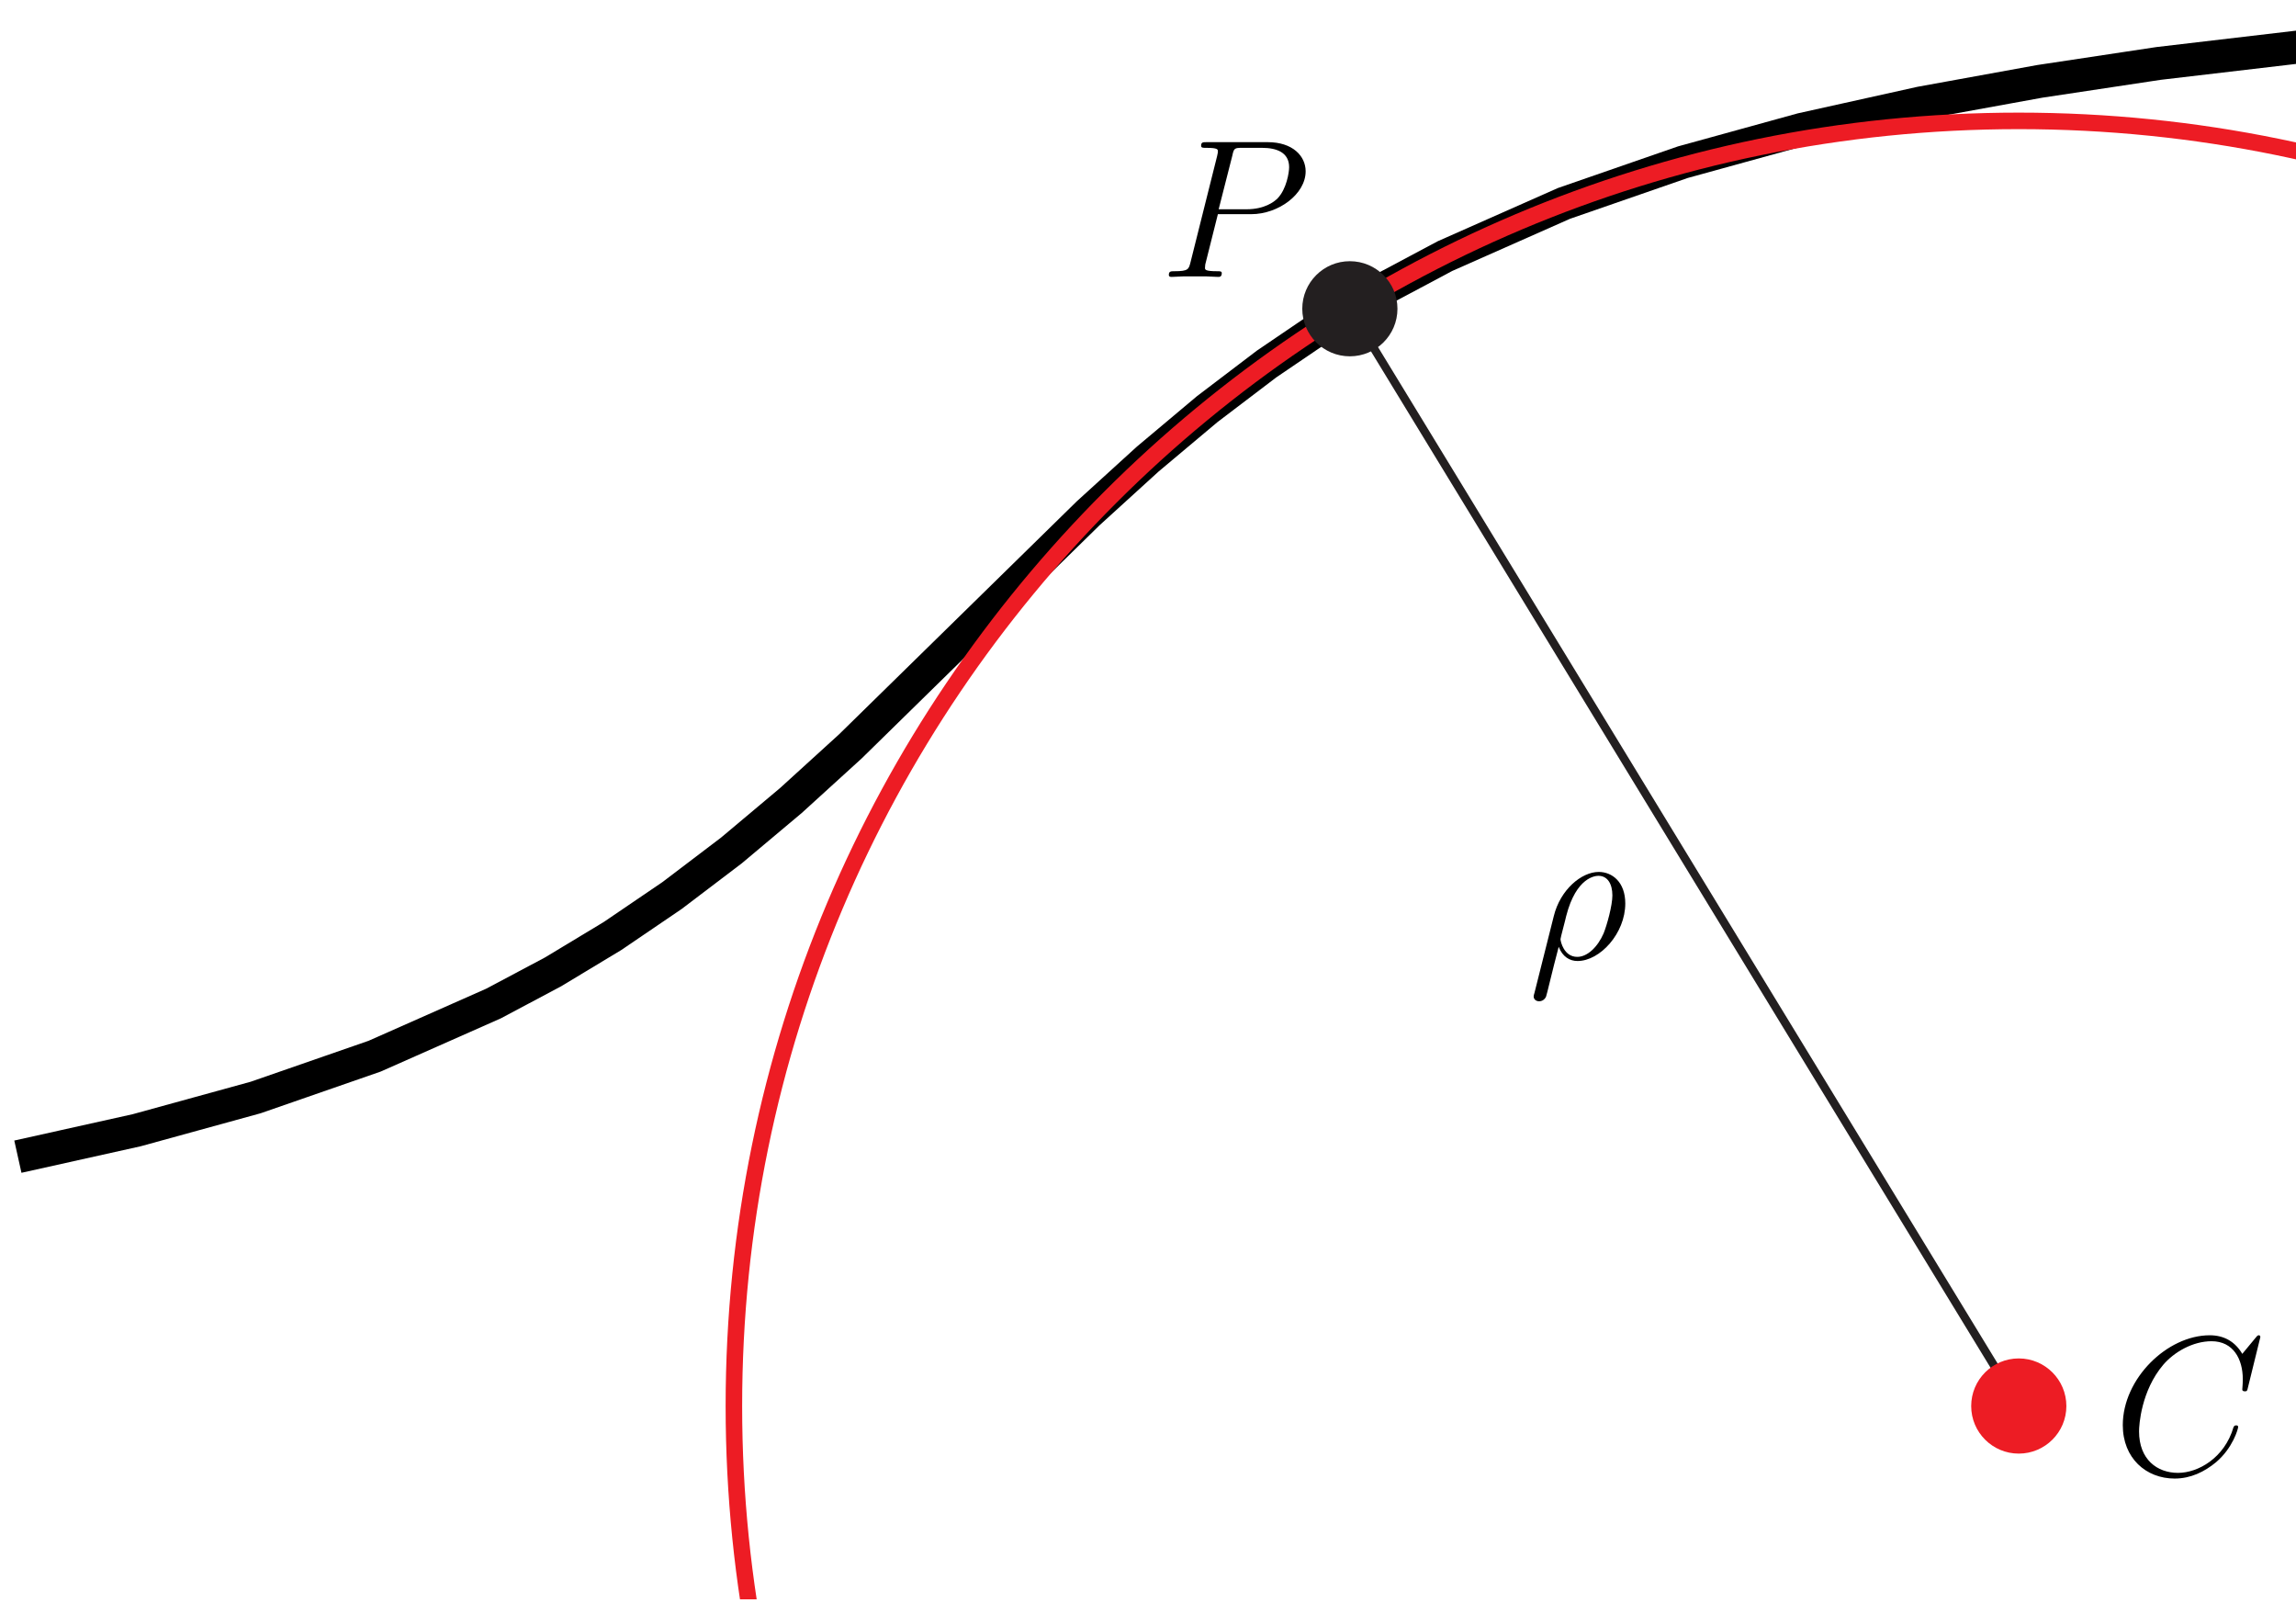 <?xml version="1.0" encoding="UTF-8"?>
<svg xmlns="http://www.w3.org/2000/svg" xmlns:xlink="http://www.w3.org/1999/xlink" width="139pt" height="97pt" viewBox="0 0 139 97" version="1.1">
<defs>
<g>
<symbol overflow="visible" id="glyph0-0">
<path style="stroke:none;" d=""/>
</symbol>
<symbol overflow="visible" id="glyph0-1">
<path style="stroke:none;" d="M 0.375 2.062 C 0.359 2.125 0.328 2.203 0.328 2.266 C 0.328 2.453 0.484 2.562 0.656 2.562 C 0.844 2.562 1 2.453 1.078 2.281 C 1.125 2.172 1.453 0.734 1.844 -0.734 C 2.078 -0.125 2.516 0.125 2.984 0.125 C 4.344 0.125 5.875 -1.547 5.875 -3.359 C 5.875 -4.641 5.094 -5.266 4.266 -5.266 C 3.219 -5.266 1.938 -4.188 1.547 -2.594 Z M 2.969 -0.125 C 2.156 -0.125 1.953 -1.062 1.953 -1.203 C 1.953 -1.281 2.266 -2.422 2.297 -2.594 C 2.906 -4.969 4.078 -5.031 4.25 -5.031 C 4.797 -5.031 5.094 -4.547 5.094 -3.844 C 5.094 -3.234 4.766 -2.047 4.562 -1.547 C 4.203 -0.719 3.578 -0.125 2.969 -0.125 Z M 2.969 -0.125 "/>
</symbol>
<symbol overflow="visible" id="glyph0-2">
<path style="stroke:none;" d="M 3.531 -3.797 L 5.547 -3.797 C 7.203 -3.797 8.844 -5.016 8.844 -6.391 C 8.844 -7.312 8.062 -8.156 6.547 -8.156 L 2.859 -8.156 C 2.625 -8.156 2.516 -8.156 2.516 -7.938 C 2.516 -7.812 2.625 -7.812 2.812 -7.812 C 3.531 -7.812 3.531 -7.719 3.531 -7.594 C 3.531 -7.562 3.531 -7.5 3.484 -7.312 L 1.875 -0.891 C 1.766 -0.469 1.75 -0.344 0.906 -0.344 C 0.688 -0.344 0.562 -0.344 0.562 -0.125 C 0.562 0 0.672 0 0.734 0 C 0.969 0 1.203 -0.031 1.438 -0.031 L 2.828 -0.031 C 3.062 -0.031 3.312 0 3.531 0 C 3.641 0 3.766 0 3.766 -0.234 C 3.766 -0.344 3.656 -0.344 3.484 -0.344 C 2.766 -0.344 2.75 -0.438 2.75 -0.547 C 2.75 -0.609 2.766 -0.688 2.766 -0.75 Z M 4.406 -7.344 C 4.5 -7.797 4.547 -7.812 5.016 -7.812 L 6.203 -7.812 C 7.094 -7.812 7.844 -7.531 7.844 -6.641 C 7.844 -6.328 7.688 -5.312 7.141 -4.75 C 6.938 -4.547 6.359 -4.094 5.266 -4.094 L 3.578 -4.094 Z M 4.406 -7.344 "/>
</symbol>
<symbol overflow="visible" id="glyph0-3">
<path style="stroke:none;" d="M 8.922 -8.312 C 8.922 -8.422 8.844 -8.422 8.828 -8.422 C 8.797 -8.422 8.75 -8.422 8.656 -8.297 L 7.828 -7.297 C 7.406 -8.016 6.75 -8.422 5.859 -8.422 C 3.281 -8.422 0.594 -5.797 0.594 -2.984 C 0.594 -0.984 2 0.25 3.734 0.25 C 4.703 0.25 5.531 -0.156 6.234 -0.734 C 7.266 -1.609 7.578 -2.766 7.578 -2.875 C 7.578 -2.969 7.484 -2.969 7.453 -2.969 C 7.344 -2.969 7.328 -2.906 7.297 -2.859 C 6.75 -0.984 5.141 -0.094 3.938 -0.094 C 2.672 -0.094 1.578 -0.906 1.578 -2.609 C 1.578 -2.984 1.703 -5.062 3.047 -6.641 C 3.703 -7.406 4.828 -8.062 5.969 -8.062 C 7.281 -8.062 7.859 -6.984 7.859 -5.766 C 7.859 -5.453 7.828 -5.188 7.828 -5.141 C 7.828 -5.031 7.953 -5.031 7.984 -5.031 C 8.109 -5.031 8.125 -5.047 8.172 -5.266 Z M 8.922 -8.312 "/>
</symbol>
</g>
<clipPath id="clip1">
  <path d="M 0 0 L 139 0 L 139 96.801 L 0 96.801 Z M 0 0 "/>
</clipPath>
<clipPath id="clip2">
  <path d="M 30 0 L 139 0 L 139 96.801 L 30 96.801 Z M 30 0 "/>
</clipPath>
</defs>
<g id="surface1">
<g clip-path="url(#clip1)" clip-rule="nonzero">
<path style="fill:none;stroke-width:20;stroke-linecap:butt;stroke-linejoin:miter;stroke:rgb(0%,0%,0%);stroke-opacity:1;stroke-miterlimit:10;" d="M 10.82 269.922 L 82.812 285.938 L 154.805 305.742 L 226.797 330.742 L 298.789 362.617 L 334.805 381.758 L 370.82 403.477 L 406.797 427.93 L 442.812 455.273 L 478.789 485.469 L 514.805 518.242 L 658.789 659.336 L 694.805 692.109 L 730.82 722.344 L 766.797 749.688 L 802.812 774.141 L 838.789 795.82 L 874.805 815 L 946.797 846.875 L 1018.789 871.836 L 1090.781 891.68 L 1162.812 907.656 L 1234.805 920.742 L 1306.797 931.602 L 1450.781 948.516 " transform="matrix(0.1,0,0,-0.1,0,97)"/>
</g>
<g clip-path="url(#clip2)" clip-rule="nonzero">
<path style="fill:none;stroke-width:10;stroke-linecap:butt;stroke-linejoin:miter;stroke:rgb(92.94%,10.979%,14.119%);stroke-opacity:1;stroke-miterlimit:10;" d="M 2000 118.984 C 2000 548.594 1651.758 896.836 1222.148 896.836 C 792.578 896.836 444.297 548.594 444.297 118.984 C 444.297 -310.586 792.578 -658.867 1222.148 -658.867 C 1651.758 -658.867 2000 -310.586 2000 118.984 " transform="matrix(0.1,0,0,-0.1,0,97)"/>
</g>
<path style="fill:none;stroke-width:5;stroke-linecap:butt;stroke-linejoin:miter;stroke:rgb(13.73%,12.16%,12.549%);stroke-opacity:1;stroke-miterlimit:10;" d="M 1222.148 118.984 L 817.188 783.125 " transform="matrix(0.1,0,0,-0.1,0,97)"/>
<path style=" stroke:none;fill-rule:nonzero;fill:rgb(13.73%,12.16%,12.549%);fill-opacity:1;" d="M 84.602 18.688 C 84.602 17.098 83.309 15.809 81.719 15.809 C 80.129 15.809 78.84 17.098 78.84 18.688 C 78.84 20.277 80.129 21.566 81.719 21.566 C 83.309 21.566 84.602 20.277 84.602 18.688 "/>
<path style=" stroke:none;fill-rule:nonzero;fill:rgb(92.94%,10.979%,14.119%);fill-opacity:1;" d="M 125.098 85.102 C 125.098 83.512 123.805 82.219 122.215 82.219 C 120.625 82.219 119.336 83.512 119.336 85.102 C 119.336 86.691 120.625 87.98 122.215 87.98 C 123.805 87.98 125.098 86.691 125.098 85.102 "/>
<g style="fill:rgb(0%,0%,0%);fill-opacity:1;">
  <use xlink:href="#glyph0-1" x="92.52" y="58.04"/>
</g>
<g style="fill:rgb(0%,0%,0%);fill-opacity:1;">
  <use xlink:href="#glyph0-2" x="70.2" y="16.76"/>
</g>
<g style="fill:rgb(0%,0%,0%);fill-opacity:1;">
  <use xlink:href="#glyph0-3" x="127.92" y="89.24"/>
</g>
</g>
</svg>
